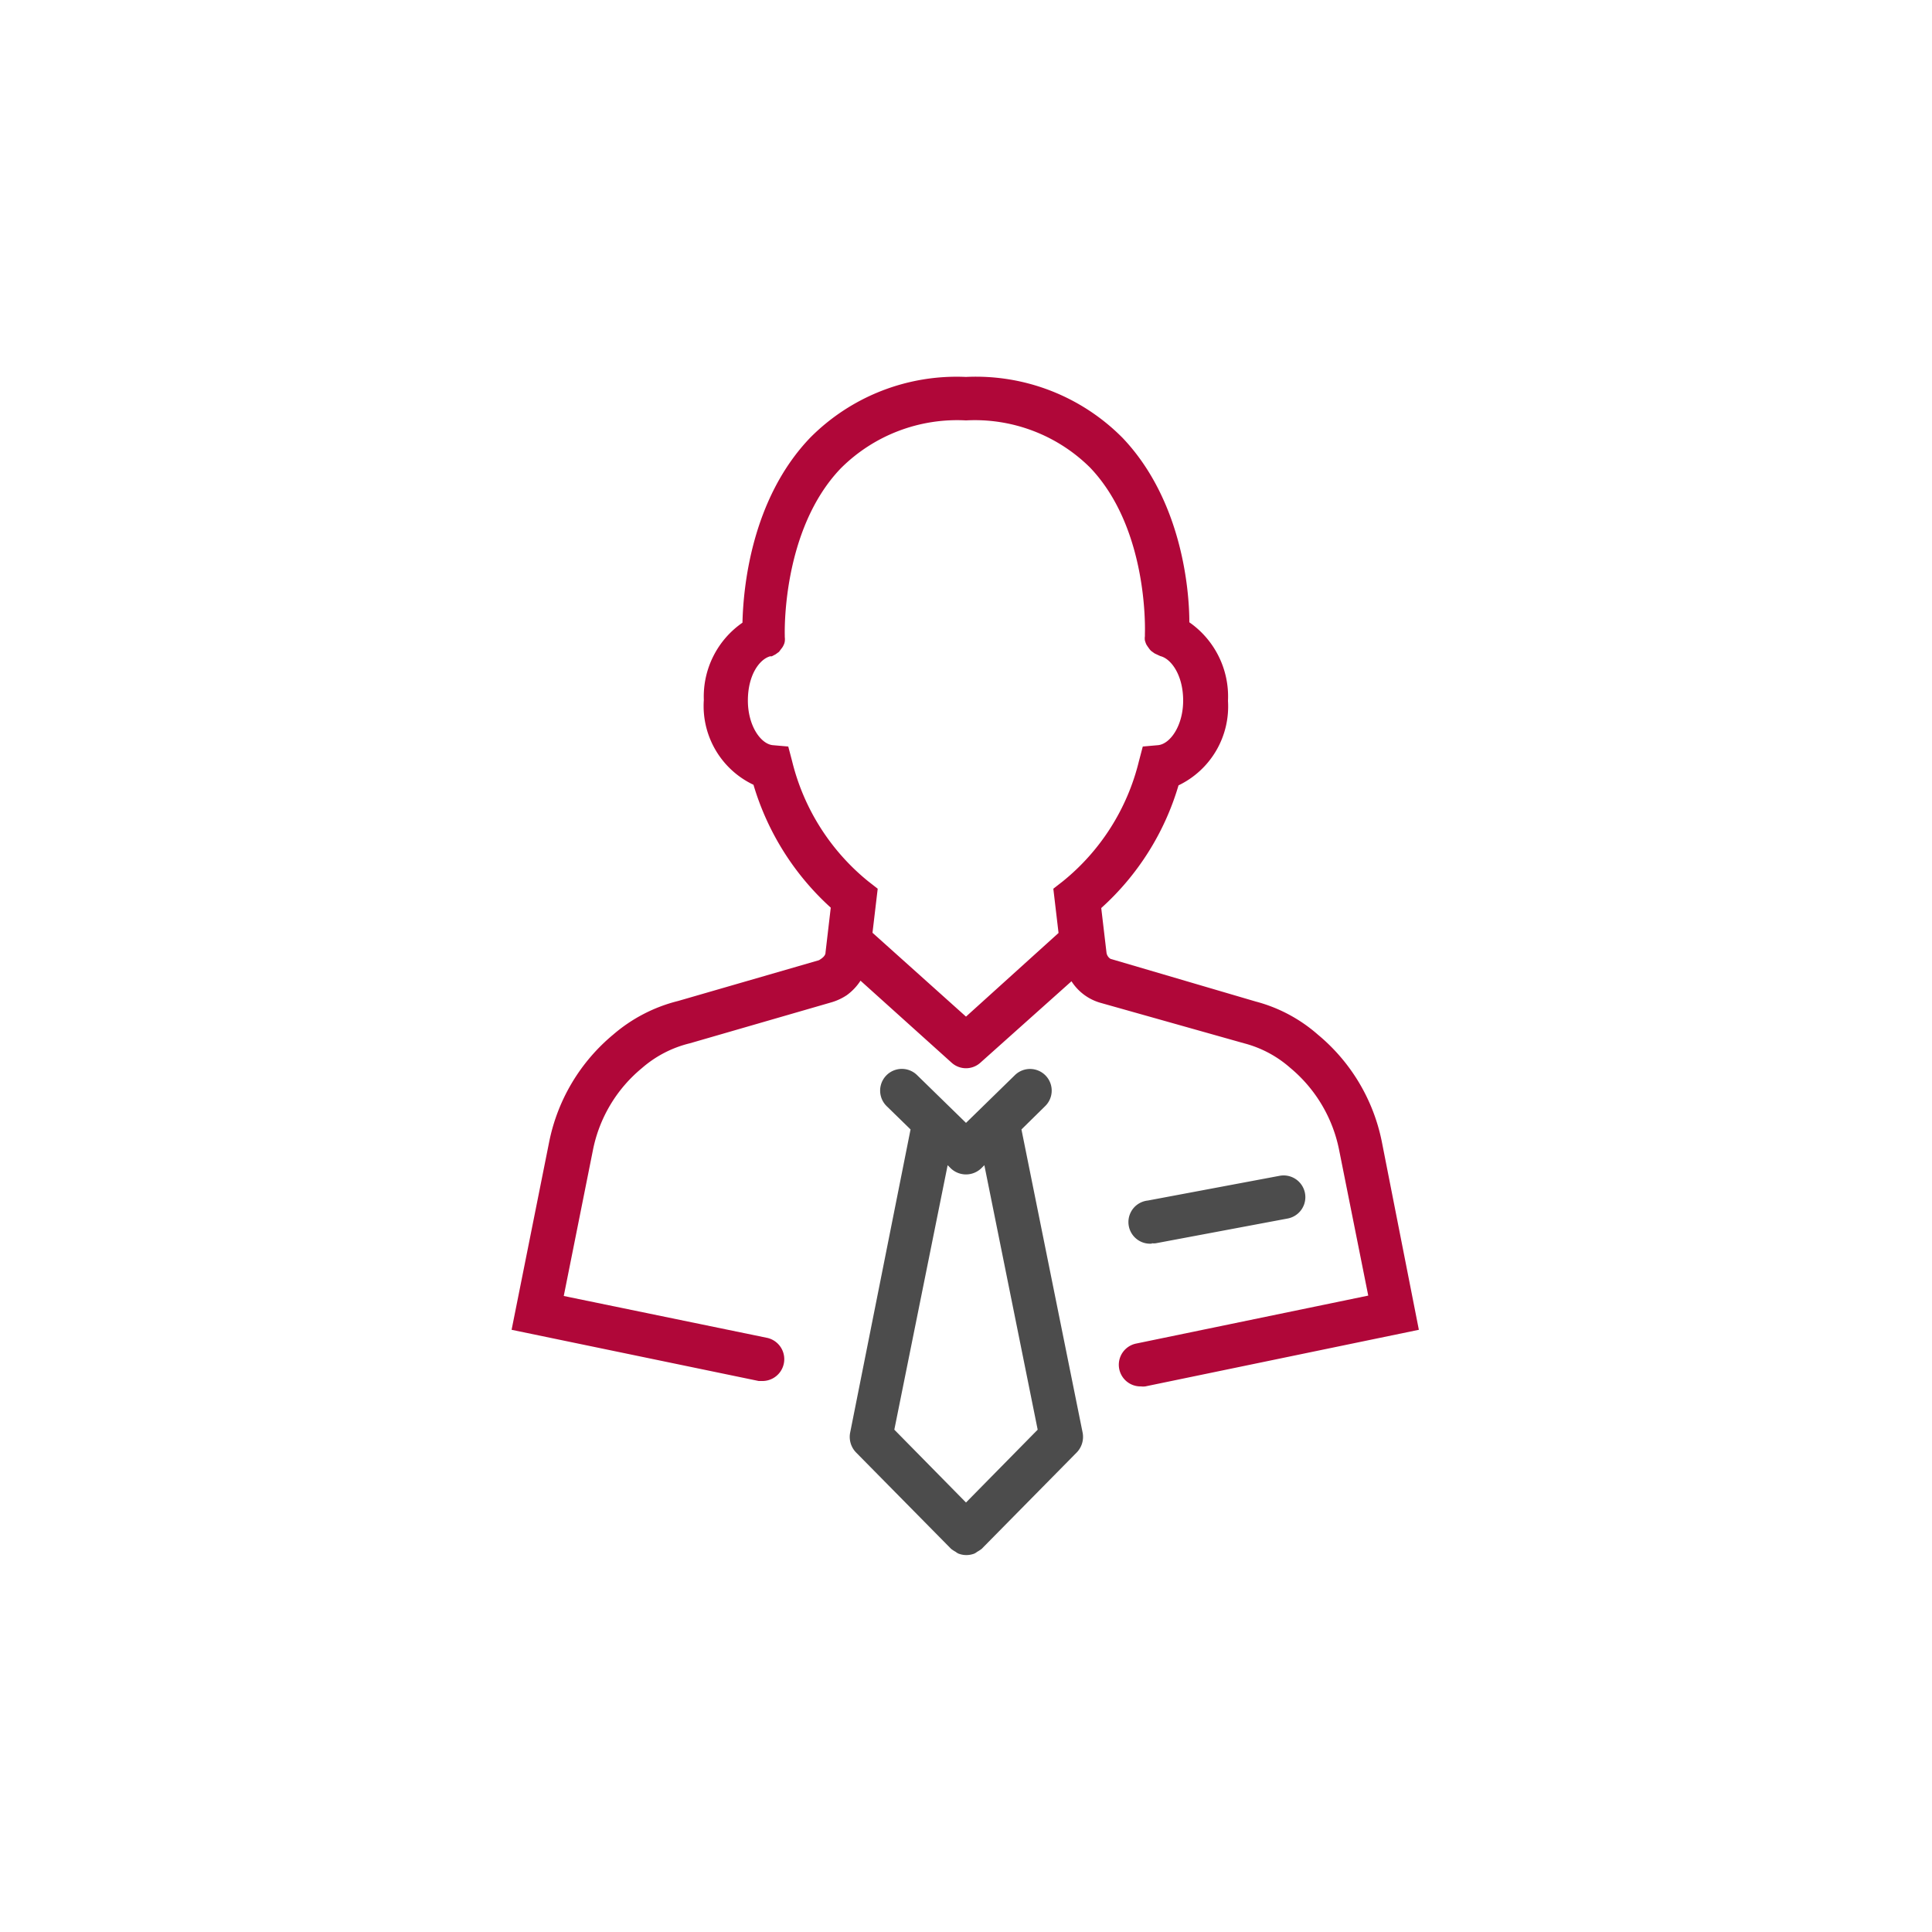 <svg id="Layer_1" data-name="Layer 1" xmlns="http://www.w3.org/2000/svg" viewBox="0 0 100 100"><defs><style>.cls-1{fill:#4c4c4c;}.cls-2{fill:#b00739;}</style></defs><title>personal-service</title><path class="cls-1" d="M54.1,57.25a1.12,1.12,0,1,0-1.57-1.6L50,58.12l-2.53-2.47a1.12,1.12,0,0,0-1.58,1.6l1.24,1.21L44,74.17a1.16,1.16,0,0,0,.3,1l4.93,5h0a1.82,1.82,0,0,0,.23.15.85.85,0,0,0,.14.09,1.14,1.14,0,0,0,.84,0,.85.85,0,0,0,.14-.09,1.82,1.82,0,0,0,.23-.15h0l4.93-5a1.16,1.16,0,0,0,.3-1L52.87,58.46ZM53.71,74,50,77.77,46.29,74l2.76-13.69.16.16a1.14,1.14,0,0,0,1.58,0l.16-.16Z"/><path class="cls-2" d="M71.52,59.08a9.66,9.66,0,0,0-3.31-5.53A7.93,7.93,0,0,0,65,51.84l-7.52-2.21a.45.45,0,0,1-.21-.34L57,47a13.78,13.78,0,0,0,4-6.35,4.53,4.53,0,0,0,2.56-4.37,4.68,4.68,0,0,0-2-4.07c0-1.74-.41-6.34-3.45-9.54A10.68,10.68,0,0,0,50,19.51a10.68,10.68,0,0,0-8.06,3.14c-3.08,3.21-3.47,7.85-3.51,9.58a4.65,4.65,0,0,0-2,4A4.51,4.51,0,0,0,39,40.62a13.91,13.91,0,0,0,4,6.36l-.27,2.31c0,.14-.09.26-.34.41l-7.29,2.11a8.16,8.16,0,0,0-3.36,1.74,9.7,9.7,0,0,0-3.31,5.53l-1.95,9.75,12.79,2.65.23,0a1.13,1.13,0,0,0,.22-2.23L29.18,67.08l1.51-7.55a7.35,7.35,0,0,1,2.53-4.24A5.88,5.88,0,0,1,35.71,54l7.36-2.13a2.93,2.93,0,0,0,.76-.36,2.81,2.81,0,0,0,.71-.75L49.25,55a1.11,1.11,0,0,0,1.5,0l4.71-4.21a2.64,2.64,0,0,0,1.48,1.11L64.39,54a5.83,5.83,0,0,1,2.39,1.27,7.4,7.4,0,0,1,2.53,4.24l1.51,7.55-12,2.48a1.12,1.12,0,0,0,.23,2.22.93.93,0,0,0,.23,0l14.16-2.93ZM50,52.62l-4.84-4.34L45.43,46l-.5-.39A11.54,11.54,0,0,1,41,39.4l-.2-.76L40,38.57c-.62-.06-1.29-1-1.29-2.31s.59-2.13,1.15-2.29l.09,0,.19-.1.18-.13.12-.16a.76.76,0,0,0,.12-.19.6.6,0,0,0,.06-.19.93.93,0,0,0,0-.23s0-.06,0-.09-.18-5.43,2.9-8.64A8.52,8.52,0,0,1,50,21.76a8.47,8.47,0,0,1,6.42,2.44c3.06,3.2,2.84,8.56,2.84,8.61s0,.08,0,.12a.78.78,0,0,0,0,.22,1.59,1.59,0,0,0,.07.2,1.88,1.88,0,0,0,.12.18,1,1,0,0,0,.13.16l.18.13.19.09.11.05c.57.14,1.18,1,1.18,2.3s-.67,2.25-1.3,2.31l-.79.07-.2.76a11.49,11.49,0,0,1-3.93,6.21l-.5.39.27,2.29Z"/><path class="cls-1" d="M59.62,64.35a.75.75,0,0,0,.21,0l6.82-1.28a1.12,1.12,0,0,0-.42-2.21l-6.82,1.28a1.12,1.12,0,0,0,.21,2.23Z"/></svg>